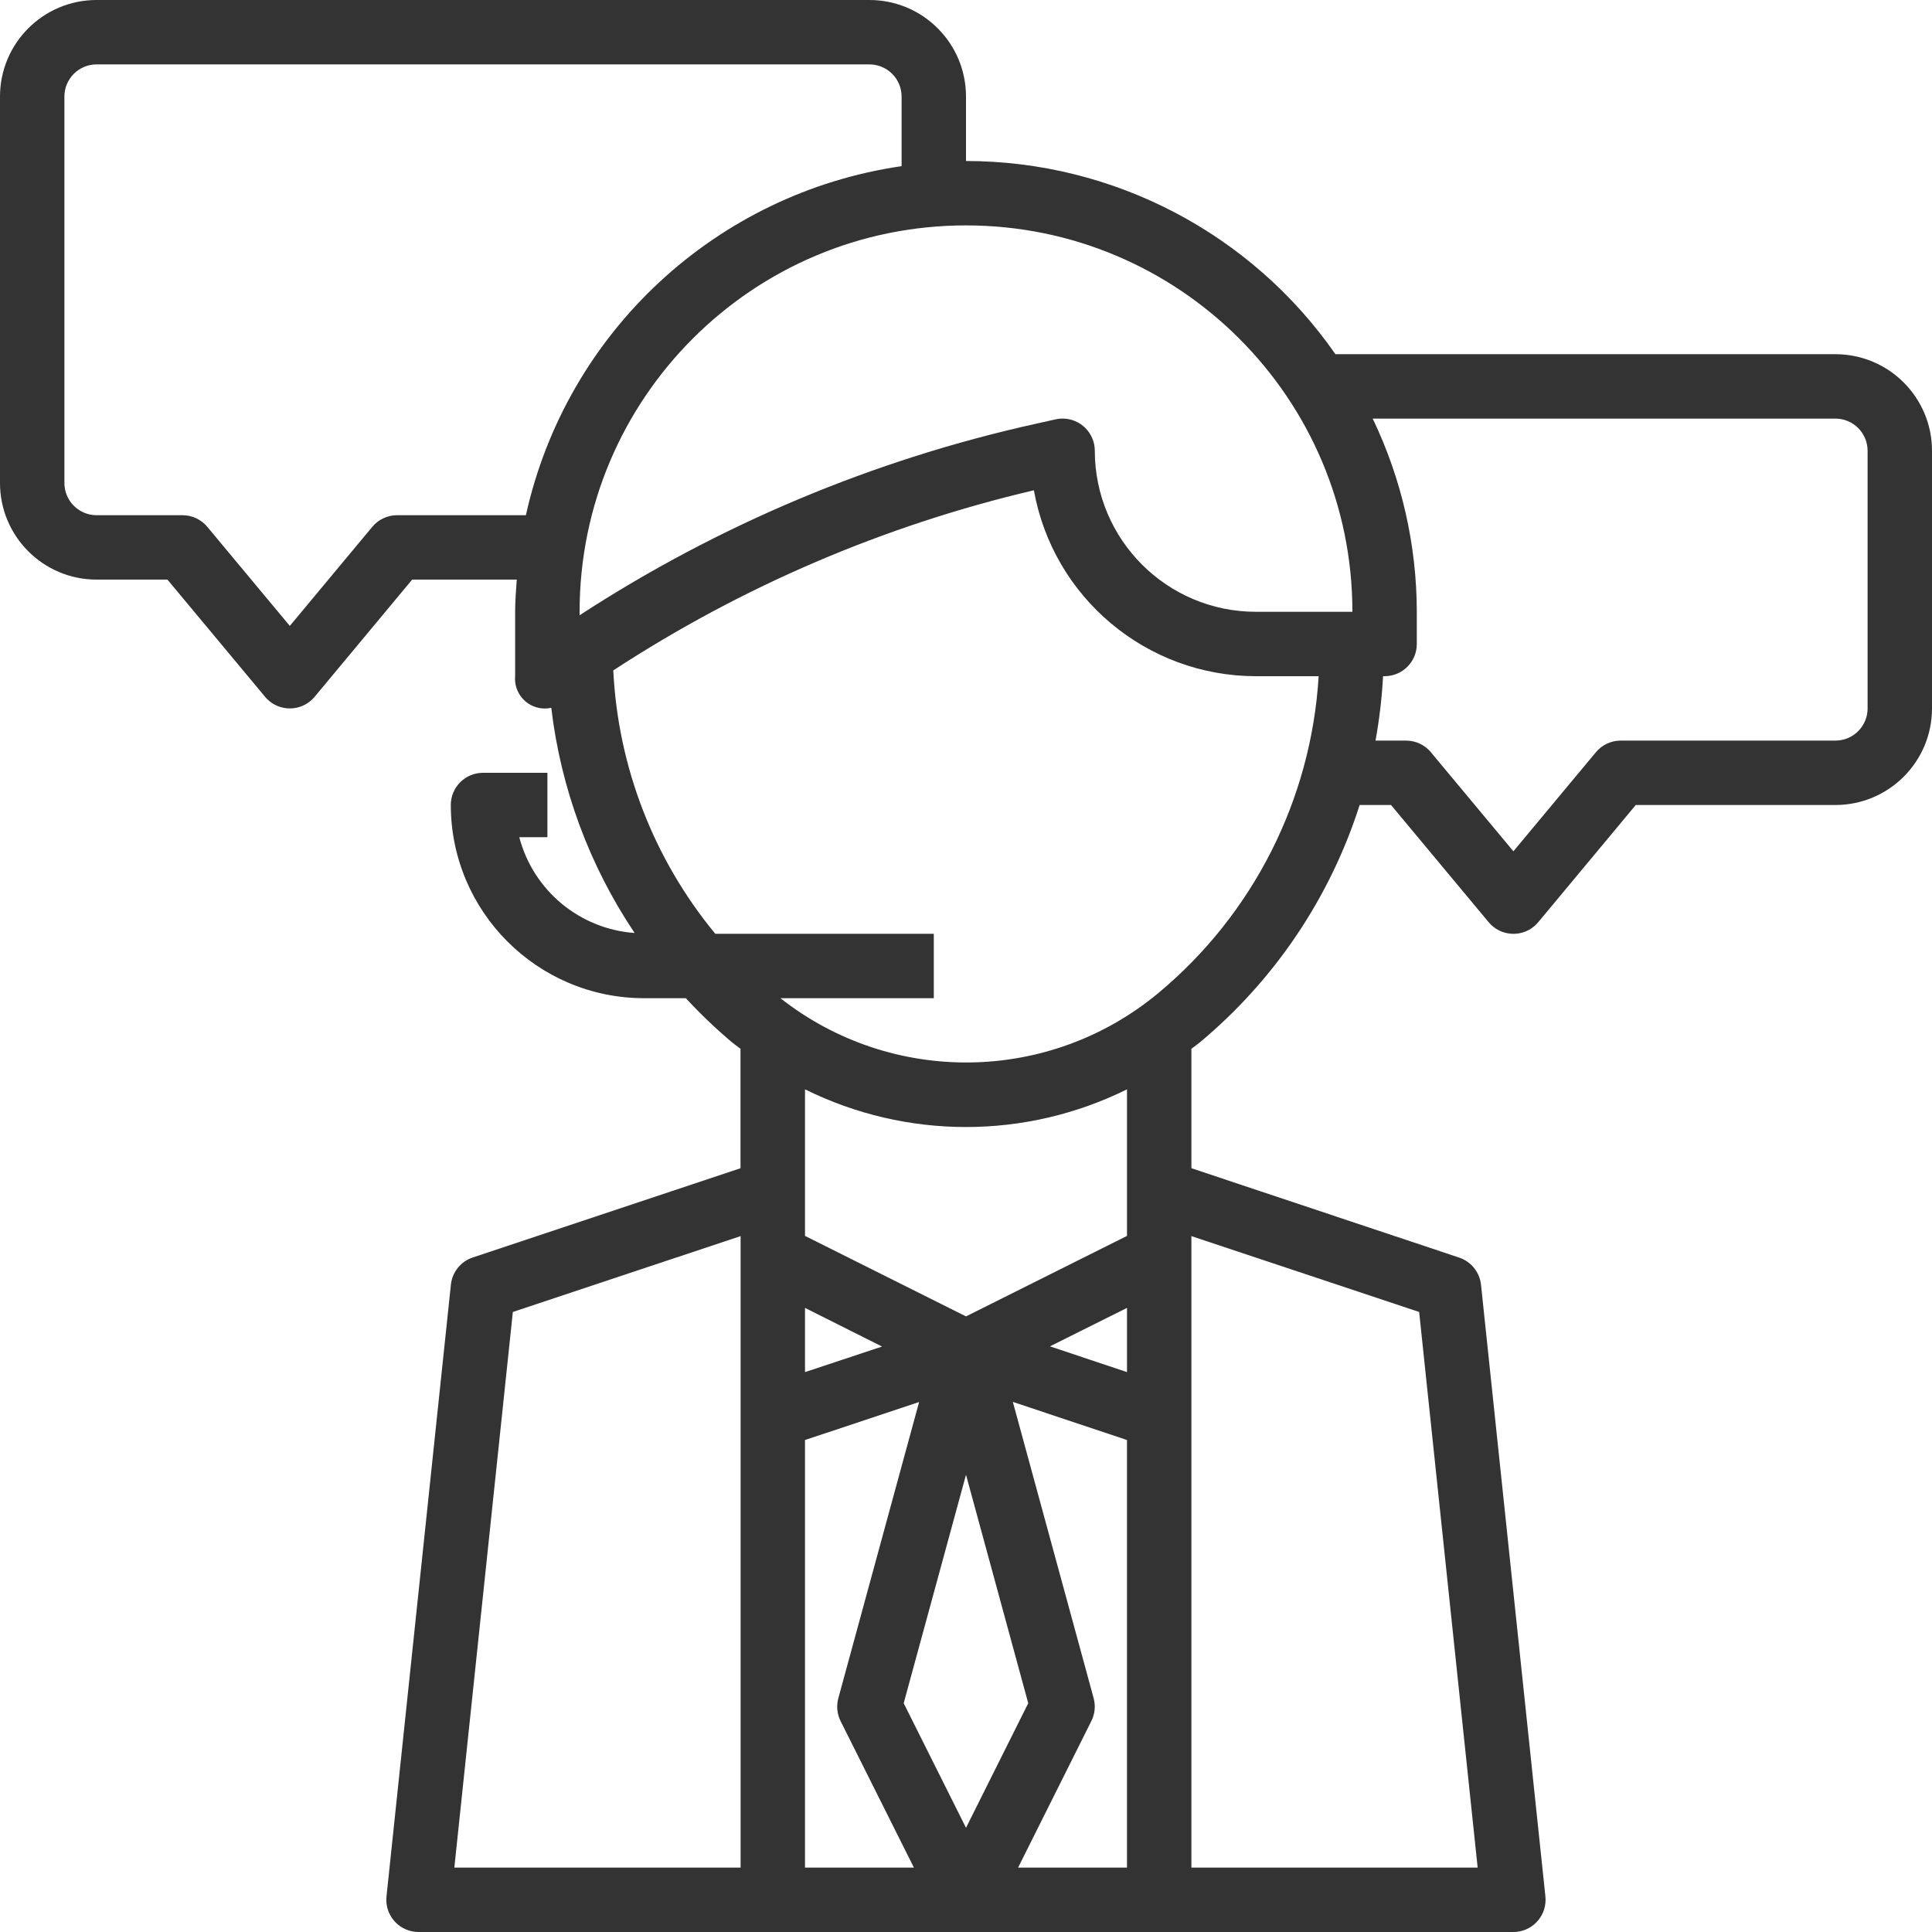 <?xml version="1.0" encoding="iso-8859-1"?>
<!-- Generator: Adobe Illustrator 19.0.0, SVG Export Plug-In . SVG Version: 6.00 Build 0)  -->
<svg version="1.1" id="Capa_1" xmlns="http://www.w3.org/2000/svg" xmlns:xlink="http://www.w3.org/1999/xlink" x="0px" y="0px"
	 viewBox="0 0 480 480" style="enable-background:new 0 0 480 480;" xml:space="preserve">
	<g fill="#333333">
		<g>
			<path d="M456,88H331.784C310.883,57.95,276.604,40.023,240,40V24c0-13.255-10.745-24-24-24H24C10.745,0,0,10.745,0,24v96
				c0,13.255,10.745,24,24,24h17.6l24.264,29.128c2.827,3.395,7.871,3.856,11.267,1.029c0.374-0.311,0.718-0.656,1.029-1.029
				L102.4,144h25.992c-0.192,2.656-0.408,5.296-0.408,8v16c-0.35,4.067,2.664,7.648,6.731,7.999c0.752,0.065,1.509,0.014,2.245-0.151
				c2.374,20.028,9.473,39.205,20.712,55.952c-13.661-0.983-25.182-10.552-28.656-23.8H136v-16h-16c-4.418,0-8,3.582-8,8
				c0.031,26.497,21.503,47.969,48,48h10.4c3.592,3.891,7.423,7.555,11.472,10.968c0.68,0.568,1.408,1.056,2.104,1.6v29.672
				l-66.528,22.176c-2.975,0.993-5.096,3.633-5.424,6.752l-16,152c-0.459,4.394,2.73,8.329,7.125,8.789
				c0.283,0.03,0.567,0.044,0.851,0.043h272c4.418-0.004,7.996-3.59,7.992-8.008c0-0.265-0.014-0.529-0.04-0.792l-16-152
				c-0.328-3.119-2.449-5.759-5.424-6.752L296,290.24v-29.672c0.696-0.544,1.416-1.032,2.104-1.6
				c18.567-15.484,32.337-35.939,39.696-58.968h7.8l24.264,29.128c2.827,3.395,7.871,3.856,11.267,1.029
				c0.374-0.311,0.718-0.656,1.029-1.029L406.4,200H456c13.255,0,24-10.745,24-24v-64C480,98.745,469.255,88,456,88z M130.656,128
				H98.664c-2.375-0.003-4.629,1.049-6.152,2.872L72,155.504l-20.512-24.632c-1.523-1.823-3.777-2.875-6.152-2.872H24
				c-4.418,0-8-3.582-8-8V24c0-4.418,3.582-8,8-8h192c4.418,0,8,3.582,8,8v17.28C177.893,47.993,140.738,82.511,130.656,128z
				M184,464h-71.12l14.536-138.04L184,307.104V464z M200,464V357.768l28.352-9.448l-20.072,73.6c-0.518,1.898-0.319,3.92,0.56,5.68
				l18.216,36.4H200z M200,340.896v-15.952l19.144,9.6L200,340.896z M224.52,423.16L240,366.4l15.464,56.76L240,454.112
				L224.52,423.16z M280,464h-27.056l18.208-36.424c0.879-1.76,1.078-3.782,0.56-5.68l-20.072-73.6l28.36,9.472V464z M280,340.896
				l-19.144-6.4L280,324.944V340.896z M280,296v11.056l-40,20l-40-20V270.64c25.205,12.488,54.795,12.488,80,0V296z M352.584,325.96
				L367.12,464H296V307.104L352.584,325.96z M287.848,246.672c-27.08,22.557-66.245,23.111-93.952,1.328H232v-16h-54.28
				c-15.289-18.507-24.182-41.463-25.352-65.44c31.963-20.883,67.326-36.027,104.496-44.752c4.79,26.705,28.005,46.154,55.136,46.192
				h15.616C325.777,198.586,311.387,227.055,287.848,246.672z M312,152c-22.08-0.026-39.974-17.92-40-40
				c0.004-4.418-3.575-8.003-7.993-8.007c-0.586,0-1.17,0.063-1.743,0.191l-4.8,1.072c-40.374,8.922-78.809,25.046-113.464,47.6V152
				c0-53.019,42.981-96,96-96s96,42.981,96,96H312z M464,176c0,4.418-3.582,8-8,8h-53.336c-2.375-0.003-4.629,1.049-6.152,2.872
				L376,211.504l-20.512-24.624c-1.521-1.826-3.775-2.881-6.152-2.88h-7.592c0.96-5.289,1.585-10.633,1.872-16H344
				c4.418,0,8-3.582,8-8v-8c-0.018-16.618-3.764-33.021-10.96-48H456c4.418,0,8,3.582,8,8V176z"/>
		</g>
	</g>
	<g>
	</g>
	<g>
	</g>
	<g>
	</g>
	<g>
	</g>
	<g>
	</g>
	<g>
	</g>
	<g>
	</g>
	<g>
	</g>
	<g>
	</g>
	<g>
	</g>
	<g>
	</g>
	<g>
	</g>
	<g>
	</g>
	<g>
	</g>
	<g>
	</g>
</svg>
